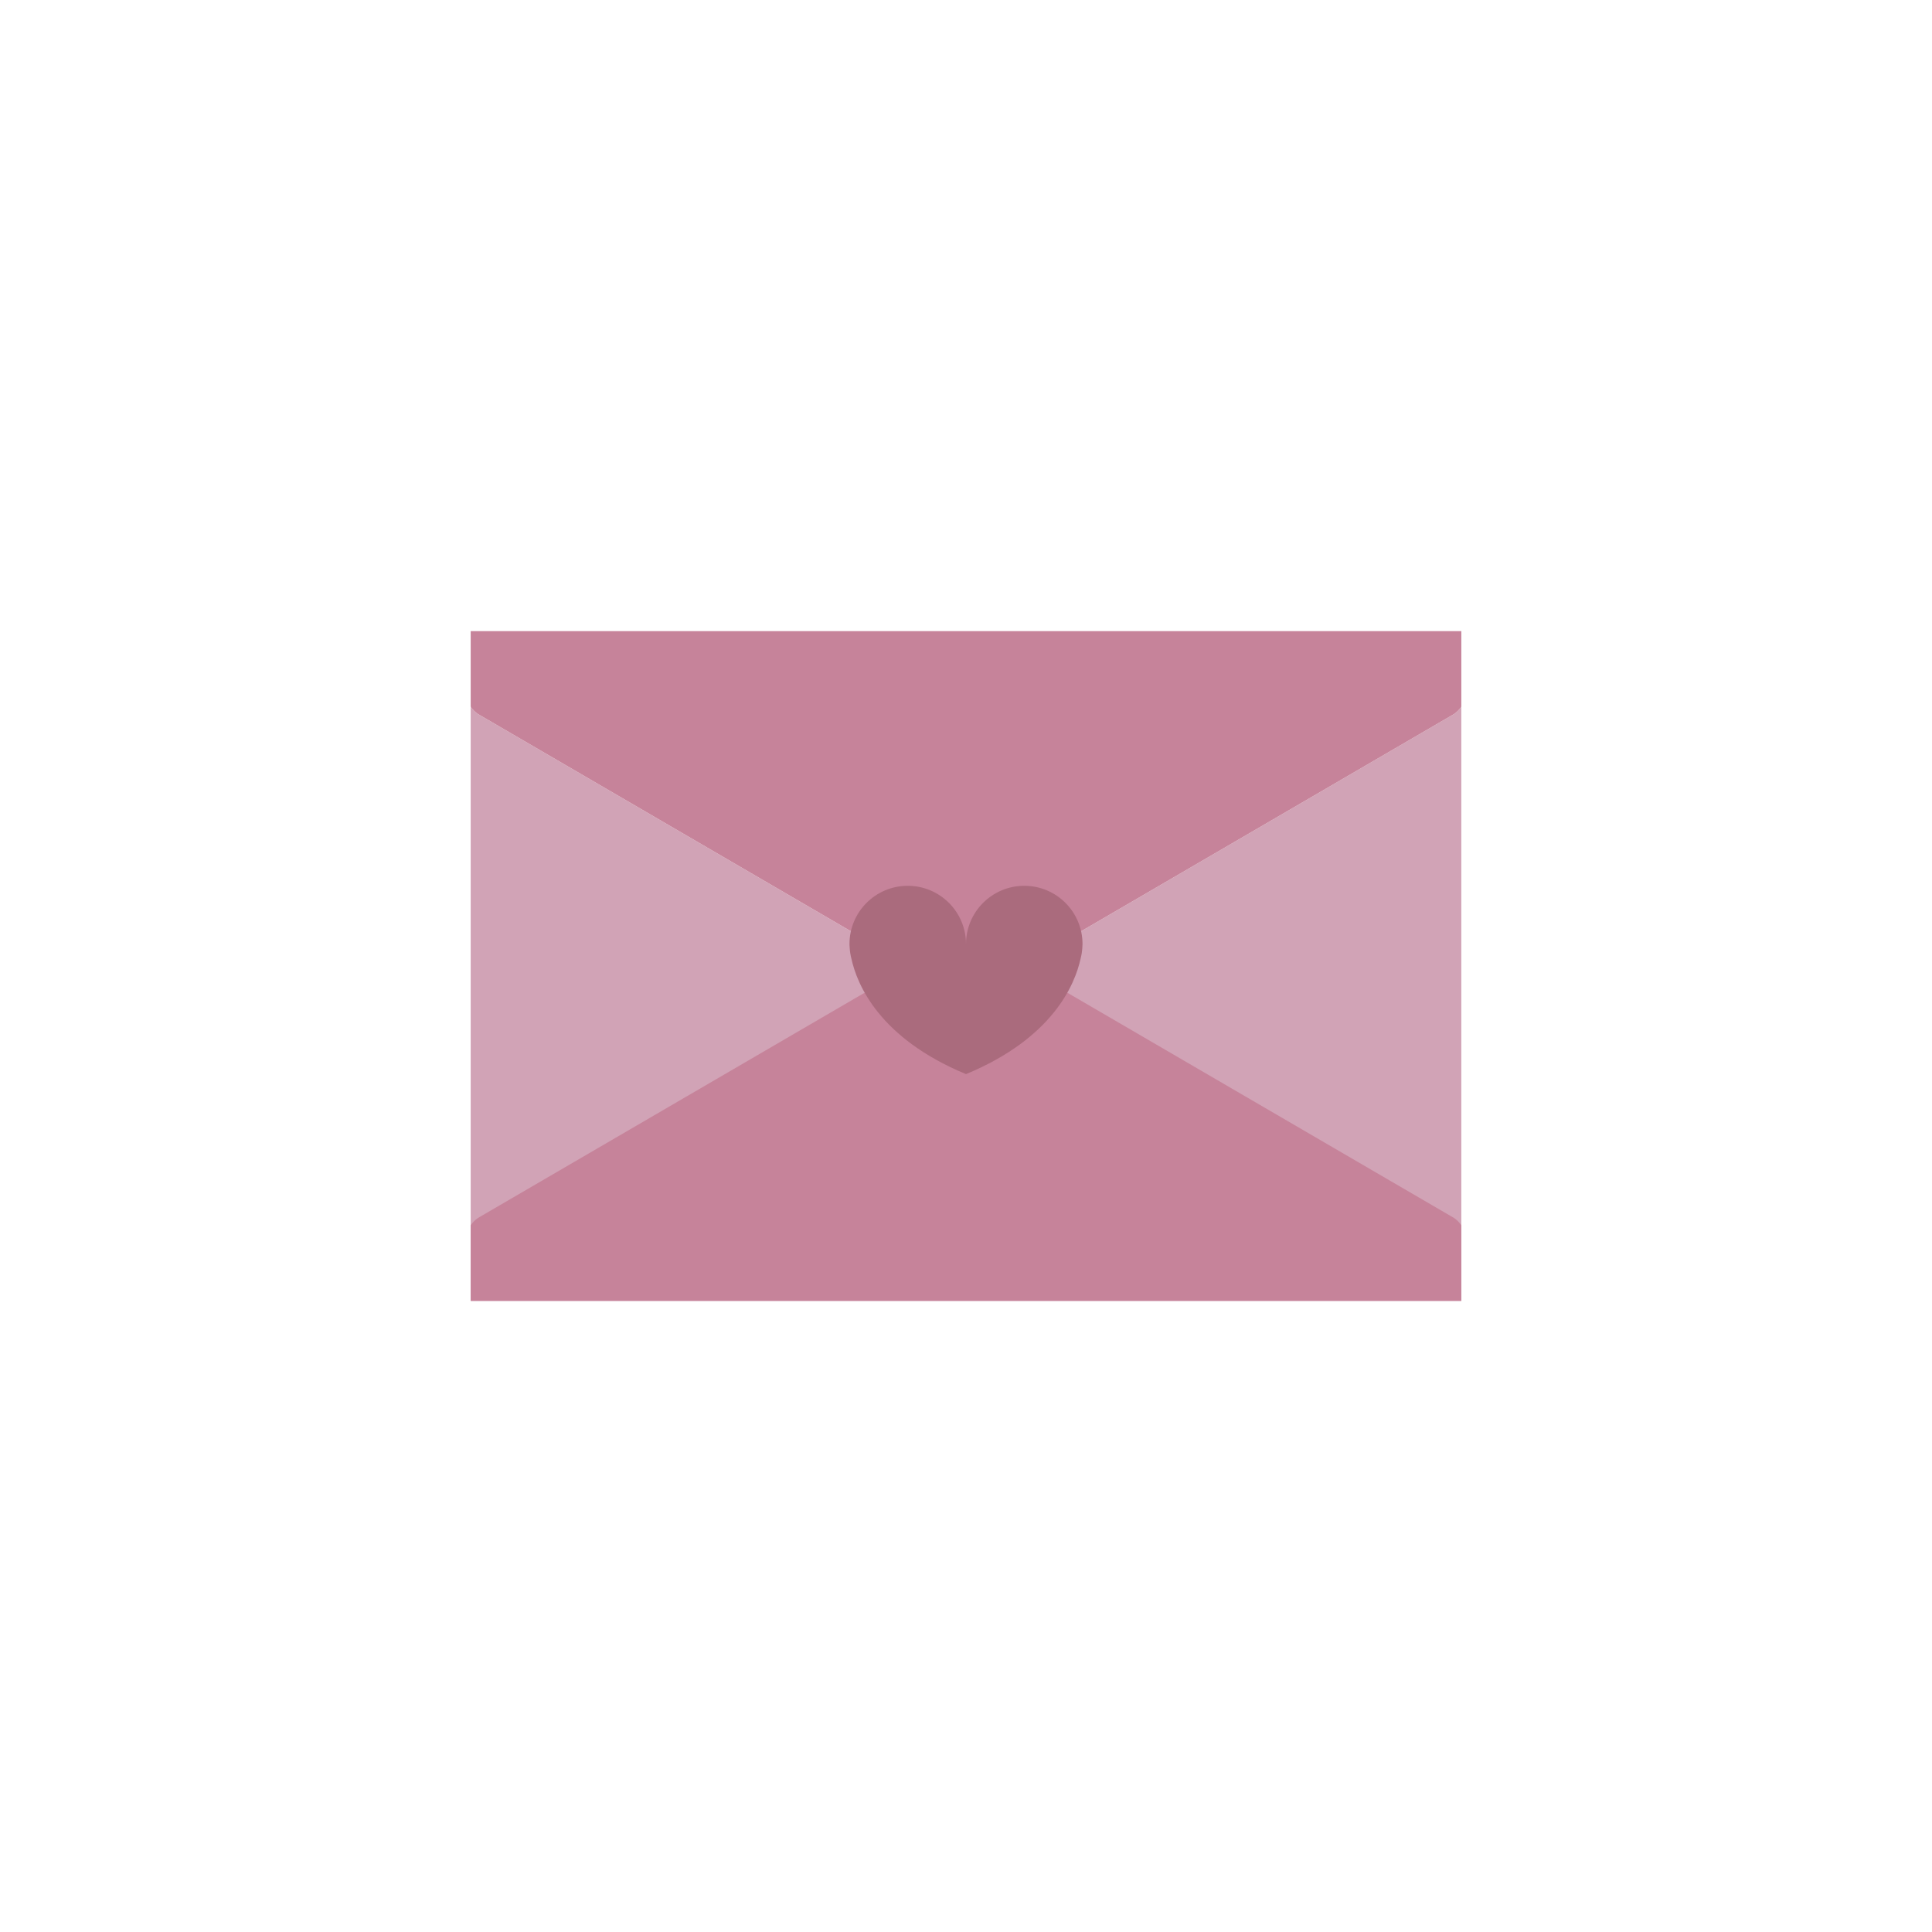 <?xml version="1.0" encoding="utf-8"?>
<!-- Generator: Adobe Illustrator 16.0.0, SVG Export Plug-In . SVG Version: 6.00 Build 0)  -->
<!DOCTYPE svg PUBLIC "-//W3C//DTD SVG 1.1//EN" "http://www.w3.org/Graphics/SVG/1.1/DTD/svg11.dtd">
<svg version="1.1" xmlns="http://www.w3.org/2000/svg" xmlns:xlink="http://www.w3.org/1999/xlink" x="0px" y="0px" width="250px"
	 height="250px" viewBox="0 0 250 250" enable-background="new 0 0 250 250" xml:space="preserve">
<g id="circle" display="none">
	<circle display="inline" fill="#355677" cx="125" cy="125" r="125"/>
</g>
<g id="home" display="none">
	<g id="icon" display="inline">
		<g id="chimney">
			<rect x="155.444" y="62.413" fill="#AA6B7D" width="31.795" height="46.733"/>
		</g>
		<g id="base">
			<g>
				<polygon fill="#D1A3B6" points="185.323,189.623 64.606,189.623 64.606,103.529 124.105,59.632 185.323,103.529 				"/>
			</g>
		</g>
		<g id="lining">
			<path fill="#AA6B7D" d="M192.793,120.804l-0.009-10.902c0,0-2.176-1.384-11.877-7.558v-0.276h-0.435
				c-20.721-13.187-52.754-33.572-53.034-33.75c-1.505-0.959-3.434-0.962-4.941-0.003l-53.041,33.753h-0.434v0.276l-11.957,7.609
				l0.07,10.852l14.997-9.544h105.664L192.793,120.804z M124.965,99.602c-4.84,0-8.763-3.923-8.763-8.763s3.923-8.762,8.763-8.762
				c4.839,0,8.763,3.922,8.763,8.762S129.804,99.602,124.965,99.602z M111.145,86.435c-0.444,1.39-0.688,2.868-0.688,4.404
				c0,4.522,2.081,8.564,5.333,11.228H86.58L111.145,86.435z M134.141,102.067c3.252-2.664,5.332-6.706,5.332-11.228
				c0-1.536-0.243-3.014-0.688-4.404l24.564,15.632H134.141z"/>
		</g>
		<g id="roof">
			<g>
				<path fill="#C6839A" d="M195.9,97.269l-0.52-0.331l-66.753-42.513c-0.048-0.031-0.1-0.055-0.149-0.084
					c-0.112-0.067-0.224-0.132-0.339-0.193c-0.098-0.051-0.195-0.099-0.294-0.145c-0.099-0.046-0.197-0.089-0.297-0.13
					c-0.118-0.049-0.237-0.093-0.356-0.136c-0.085-0.029-0.169-0.056-0.254-0.082c-0.134-0.041-0.267-0.078-0.401-0.11
					c-0.078-0.019-0.157-0.036-0.235-0.052c-0.139-0.028-0.276-0.053-0.416-0.072c-0.084-0.012-0.168-0.021-0.254-0.029
					c-0.13-0.014-0.26-0.025-0.39-0.031c-0.092-0.003-0.184-0.005-0.277-0.005c-0.093,0-0.185,0.001-0.277,0.005
					c-0.13,0.006-0.26,0.017-0.391,0.031c-0.085,0.008-0.169,0.018-0.253,0.029c-0.139,0.019-0.276,0.044-0.415,0.072
					c-0.079,0.016-0.158,0.033-0.236,0.052c-0.135,0.032-0.269,0.069-0.402,0.11c-0.084,0.026-0.168,0.053-0.253,0.082
					c-0.12,0.042-0.239,0.087-0.357,0.136c-0.1,0.041-0.198,0.084-0.296,0.13c-0.099,0.046-0.197,0.094-0.293,0.145
					c-0.115,0.061-0.229,0.125-0.34,0.193c-0.049,0.029-0.1,0.053-0.149,0.084L54.549,96.938c-0.017,0.01-0.206,0.125-0.52,0.331
					c-2.817,1.844-15.801,11.156-7.349,20.935c0.254-0.12,0.507-0.249,0.75-0.404l77.534-49.364l77.534,49.364
					c0.243,0.155,0.496,0.283,0.75,0.404C211.701,108.425,198.718,99.112,195.9,97.269z"/>
			</g>
		</g>
		<g id="door">
			<g display="none">
				<g display="inline">
					<path fill="#AA6B7D" d="M101.541,196.409v-34.713c0-12.916,10.508-23.425,23.424-23.425c12.917,0,23.425,10.509,23.425,23.425
						v34.713H101.541z"/>
					<path fill="#C6839A" d="M124.964,141.771c11.004,0,19.925,8.92,19.925,19.925v31.213h-39.849v-31.213
						C105.041,150.691,113.96,141.771,124.964,141.771 M124.964,134.771c-14.846,0-26.924,12.078-26.924,26.925v31.213v7h7h39.849h7
						v-7v-31.213C151.89,146.85,139.811,134.771,124.964,134.771L124.964,134.771z"/>
				</g>
			</g>
			<g>
				<path fill="#AA6B7D" d="M144.89,158.41c0-11.005-8.921-19.925-19.925-19.925c-11.004,0-19.924,8.92-19.924,19.925v31.213h39.849
					V158.41z"/>
				<path fill="#C6839A" d="M124.964,130.44c-15.422,0-27.968,12.547-27.968,27.97v31.213h8.044V158.41
					c0-11.005,8.92-19.925,19.924-19.925c11.004,0,19.925,8.92,19.925,19.925v31.213h8.045V158.41
					C152.935,142.987,140.387,130.44,124.964,130.44z"/>
			</g>
		</g>
		<g id="windows">
		</g>
	</g>
	<g id="lines" display="inline">
	</g>
</g>
<g id="works" display="none">
	<g id="icon_1_" display="inline">
		<g id="contents">
			<rect x="83.004" y="77.109" fill="#AA6B7D" width="83.992" height="95.781"/>
			<g id="flower_1_">
				<g id="stem">
					<rect x="122.5" y="122.833" fill="#C6839A" width="5" height="30.5"/>
					<path fill="#C6839A" d="M131.161,140.488c-7.74,5.195-7.144,11.928-7.144,11.928s6.003,3.1,13.744-2.098
						c7.741-5.197,9.971-13.824,9.971-13.824S138.902,135.291,131.161,140.488z"/>
					<path fill="#C6839A" d="M118.837,140.488c7.741,5.195,7.145,11.928,7.145,11.928s-6.004,3.1-13.744-2.098
						c-7.741-5.197-9.971-13.824-9.971-13.824S111.096,135.291,118.837,140.488z"/>
				</g>
				<path id="blossom" fill="#D1A3B6" d="M140.739,99.958l-7.869,7.375L125,96.667l0,0l-7.87,10.666l-7.87-7.375
					c0,0-7.036,20.387,4.708,25.406c4.978,2.128,11.031,1.865,11.031,1.865s6.053,0.264,11.03-1.864
					C147.775,120.346,140.739,99.958,140.739,99.958z"/>
			</g>
		</g>
		<g id="frame">
			<polygon fill="none" points="166.996,84.477 166.996,77.109 159.629,77.109 90.372,77.109 83.004,77.109 83.004,84.477 
				83.004,165.522 83.004,172.891 90.372,172.891 159.629,172.891 166.996,172.891 166.996,165.522 			"/>
			<path fill="#C6839A" d="M166.996,84.477v81.045v7.368l13.041,13.041c1.228-1.66,1.963-3.708,1.963-5.932V70
				c0-2.224-0.734-4.271-1.963-5.932l-13.041,13.041V84.477z"/>
			<path fill="#D1A3B6" d="M90.372,77.109h69.257h7.367l13.041-13.041C178.216,61.604,175.299,60,172,60H78
				c-3.299,0-6.216,1.604-8.037,4.068l13.041,13.041H90.372z"/>
			<path fill="#D1A3B6" d="M166.996,172.891h-7.367H90.372h-7.368l-13.041,13.041C71.784,188.396,74.701,190,78,190h94
				c3.299,0,6.216-1.604,8.037-4.068L166.996,172.891z"/>
			<path fill="#C6839A" d="M83.004,165.522V84.477v-7.368L69.963,64.068C68.735,65.729,68,67.776,68,70v110
				c0,2.224,0.735,4.271,1.963,5.932l13.041-13.041V165.522z"/>
		</g>
	</g>
</g>
<g id="me" display="none">
	<circle id="base_2_" display="inline" fill="#D1A3B6" cx="125" cy="124.565" r="68.667"/>
	<g id="mouth">
		<path display="inline" fill="#AA6B7D" d="M125,164.491c-7.816,0-14.175-6.358-14.175-14.175c0-1.83,1.483-3.313,3.313-3.313
			s3.314,1.483,3.314,3.313c0,4.161,3.386,7.548,7.547,7.548c4.161,0,7.548-3.387,7.548-7.548c0-1.83,1.482-3.313,3.313-3.313
			c1.83,0,3.313,1.483,3.313,3.313C139.175,158.133,132.816,164.491,125,164.491z"/>
	</g>
	<g id="blush" display="inline">
		<circle fill="#C6839A" cx="82.843" cy="153.098" r="17.673"/>
		<circle fill="#C6839A" cx="167.158" cy="153.098" r="17.673"/>
	</g>
	<g id="eyes" display="inline">
		<path fill="#AA6B7D" d="M100.477,124.363c-1.891,0-3.423,1.532-3.423,3.423c0,3.271-2.661,5.932-5.932,5.932
			c-3.271,0-5.932-2.66-5.932-5.932c0-1.891-1.532-3.423-3.422-3.423s-3.422,1.532-3.422,3.423c0,1.002,0.127,1.973,0.347,2.91
			l-3.157,3.155c-1.336,1.338-1.336,3.505,0,4.841c0.669,0.669,1.544,1.003,2.42,1.003c0.876,0,1.752-0.334,2.42-1.002l1.801-1.8
			c2.307,2.268,5.464,3.67,8.945,3.67c7.045,0,12.777-5.731,12.777-12.777C103.899,125.896,102.367,124.363,100.477,124.363z"/>
		<path fill="#AA6B7D" d="M172.043,124.363c-1.891,0-3.423,1.532-3.423,3.423c0,3.271-2.659,5.932-5.932,5.932
			c-3.271,0-5.933-2.66-5.933-5.932c0-1.891-1.531-3.423-3.422-3.423s-3.423,1.532-3.423,3.423c0,1.002,0.128,1.973,0.349,2.91
			l-3.158,3.155c-1.336,1.338-1.336,3.505-0.001,4.841c0.669,0.669,1.546,1.003,2.422,1.003c0.875,0,1.751-0.334,2.42-1.002
			l1.801-1.799c2.307,2.267,5.464,3.669,8.945,3.669c7.045,0,12.777-5.731,12.777-12.777
			C175.466,125.896,173.934,124.363,172.043,124.363z"/>
	</g>
	<g id="flower" display="inline">
		<path fill="#C6839A" d="M177.041,76.848c0,5.82-3.223,10.538-7.197,10.538s-7.197-4.718-7.197-10.538s4.718-13.265,7.197-13.265
			C172.447,63.583,177.041,71.028,177.041,76.848z"/>
		<path fill="#C6839A" d="M162.646,106.706c0-5.819,3.223-10.537,7.197-10.537s7.197,4.718,7.197,10.538s-4.718,13.264-7.197,13.265
			C167.24,119.971,162.646,112.526,162.646,106.706z"/>
		<path fill="#C6839A" d="M184.773,98.976c-5.819,0-10.537-3.223-10.537-7.198s4.718-7.198,10.537-7.198s13.265,4.719,13.265,7.198
			C198.038,94.38,190.593,98.976,184.773,98.976z"/>
		<path fill="#C6839A" d="M154.915,84.579c5.82,0,10.536,3.223,10.536,7.198s-4.718,7.198-10.537,7.198s-13.264-4.719-13.265-7.198
			C141.65,89.174,149.095,84.579,154.915,84.579z"/>
		<path fill="#C6839A" d="M164.376,76.131c4.116,4.116,5.172,9.73,2.362,12.541c-2.812,2.811-8.426,1.754-12.54-2.361
			c-4.116-4.115-6.044-12.716-4.291-14.469C151.748,70,160.261,72.016,164.376,76.131z"/>
		<path fill="#C6839A" d="M175.311,107.424c-4.115-4.116-5.171-9.73-2.361-12.541c2.812-2.811,8.426-1.754,12.54,2.361
			c4.116,4.115,6.044,12.715,4.291,14.469C187.938,113.554,179.425,111.539,175.311,107.424z"/>
		<path fill="#C6839A" d="M185.489,86.31c-4.114,4.115-9.729,5.172-12.54,2.361c-2.81-2.811-1.754-8.426,2.362-12.541
			c4.115-4.116,12.716-6.043,14.469-4.29C191.62,73.682,189.605,82.195,185.489,86.31z"/>
		<path fill="#C6839A" d="M154.198,97.244c4.114-4.115,9.729-5.171,12.54-2.36c2.81,2.811,1.754,8.425-2.362,12.541
			c-4.115,4.115-12.716,6.042-14.469,4.289C148.067,109.872,150.082,101.359,154.198,97.244z"/>
		<circle fill="#AA6B7D" cx="169.844" cy="91.777" r="6.523"/>
	</g>
</g>
<g id="contact">
	<g id="base_1_">
		<path fill="#D1A3B6" d="M188.146,92.399L127.028,128c-0.612,0.416-1.321,0.623-2.029,0.623s-1.416-0.207-2.029-0.623
			L61.853,92.399c-0.386-0.261-0.698-0.588-0.947-0.95v76.884h128.189V91.449C188.846,91.812,188.532,92.138,188.146,92.399z"/>
		<path fill="#C6839A" d="M61.853,157.602L122.971,122c0.613-0.415,1.32-0.622,2.029-0.622c0.707,0,1.416,0.207,2.028,0.622
			l61.118,35.602c0.386,0.26,0.699,0.588,0.948,0.949v9.783H60.906v-9.783C61.155,158.189,61.467,157.861,61.853,157.602z"/>
		<path fill="#C6839A" d="M61.853,92.399L122.971,128c0.613,0.416,1.321,0.623,2.029,0.623s1.417-0.207,2.029-0.623l61.118-35.601
			c0.386-0.261,0.699-0.588,0.948-0.95v-9.783H60.906v9.783C61.155,91.812,61.467,92.138,61.853,92.399z"/>
	</g>
	<g id="heart">
		<path fill="#AA6B7D" d="M132.539,114.623c-4.164,0-7.539,3.376-7.539,7.539c0-4.163-3.375-7.539-7.539-7.539
			c-4.163,0-7.539,3.376-7.539,7.539c0,0-0.002,0.16,0.023,0.452c0.03,0.499,0.107,0.984,0.229,1.452
			c0.73,3.323,3.592,10.274,14.826,14.924c11.233-4.65,14.096-11.602,14.825-14.924c0.123-0.468,0.2-0.953,0.229-1.452
			c0.024-0.292,0.023-0.452,0.023-0.452C140.078,117.999,136.702,114.623,132.539,114.623z"/>
	</g>
</g>
</svg>
